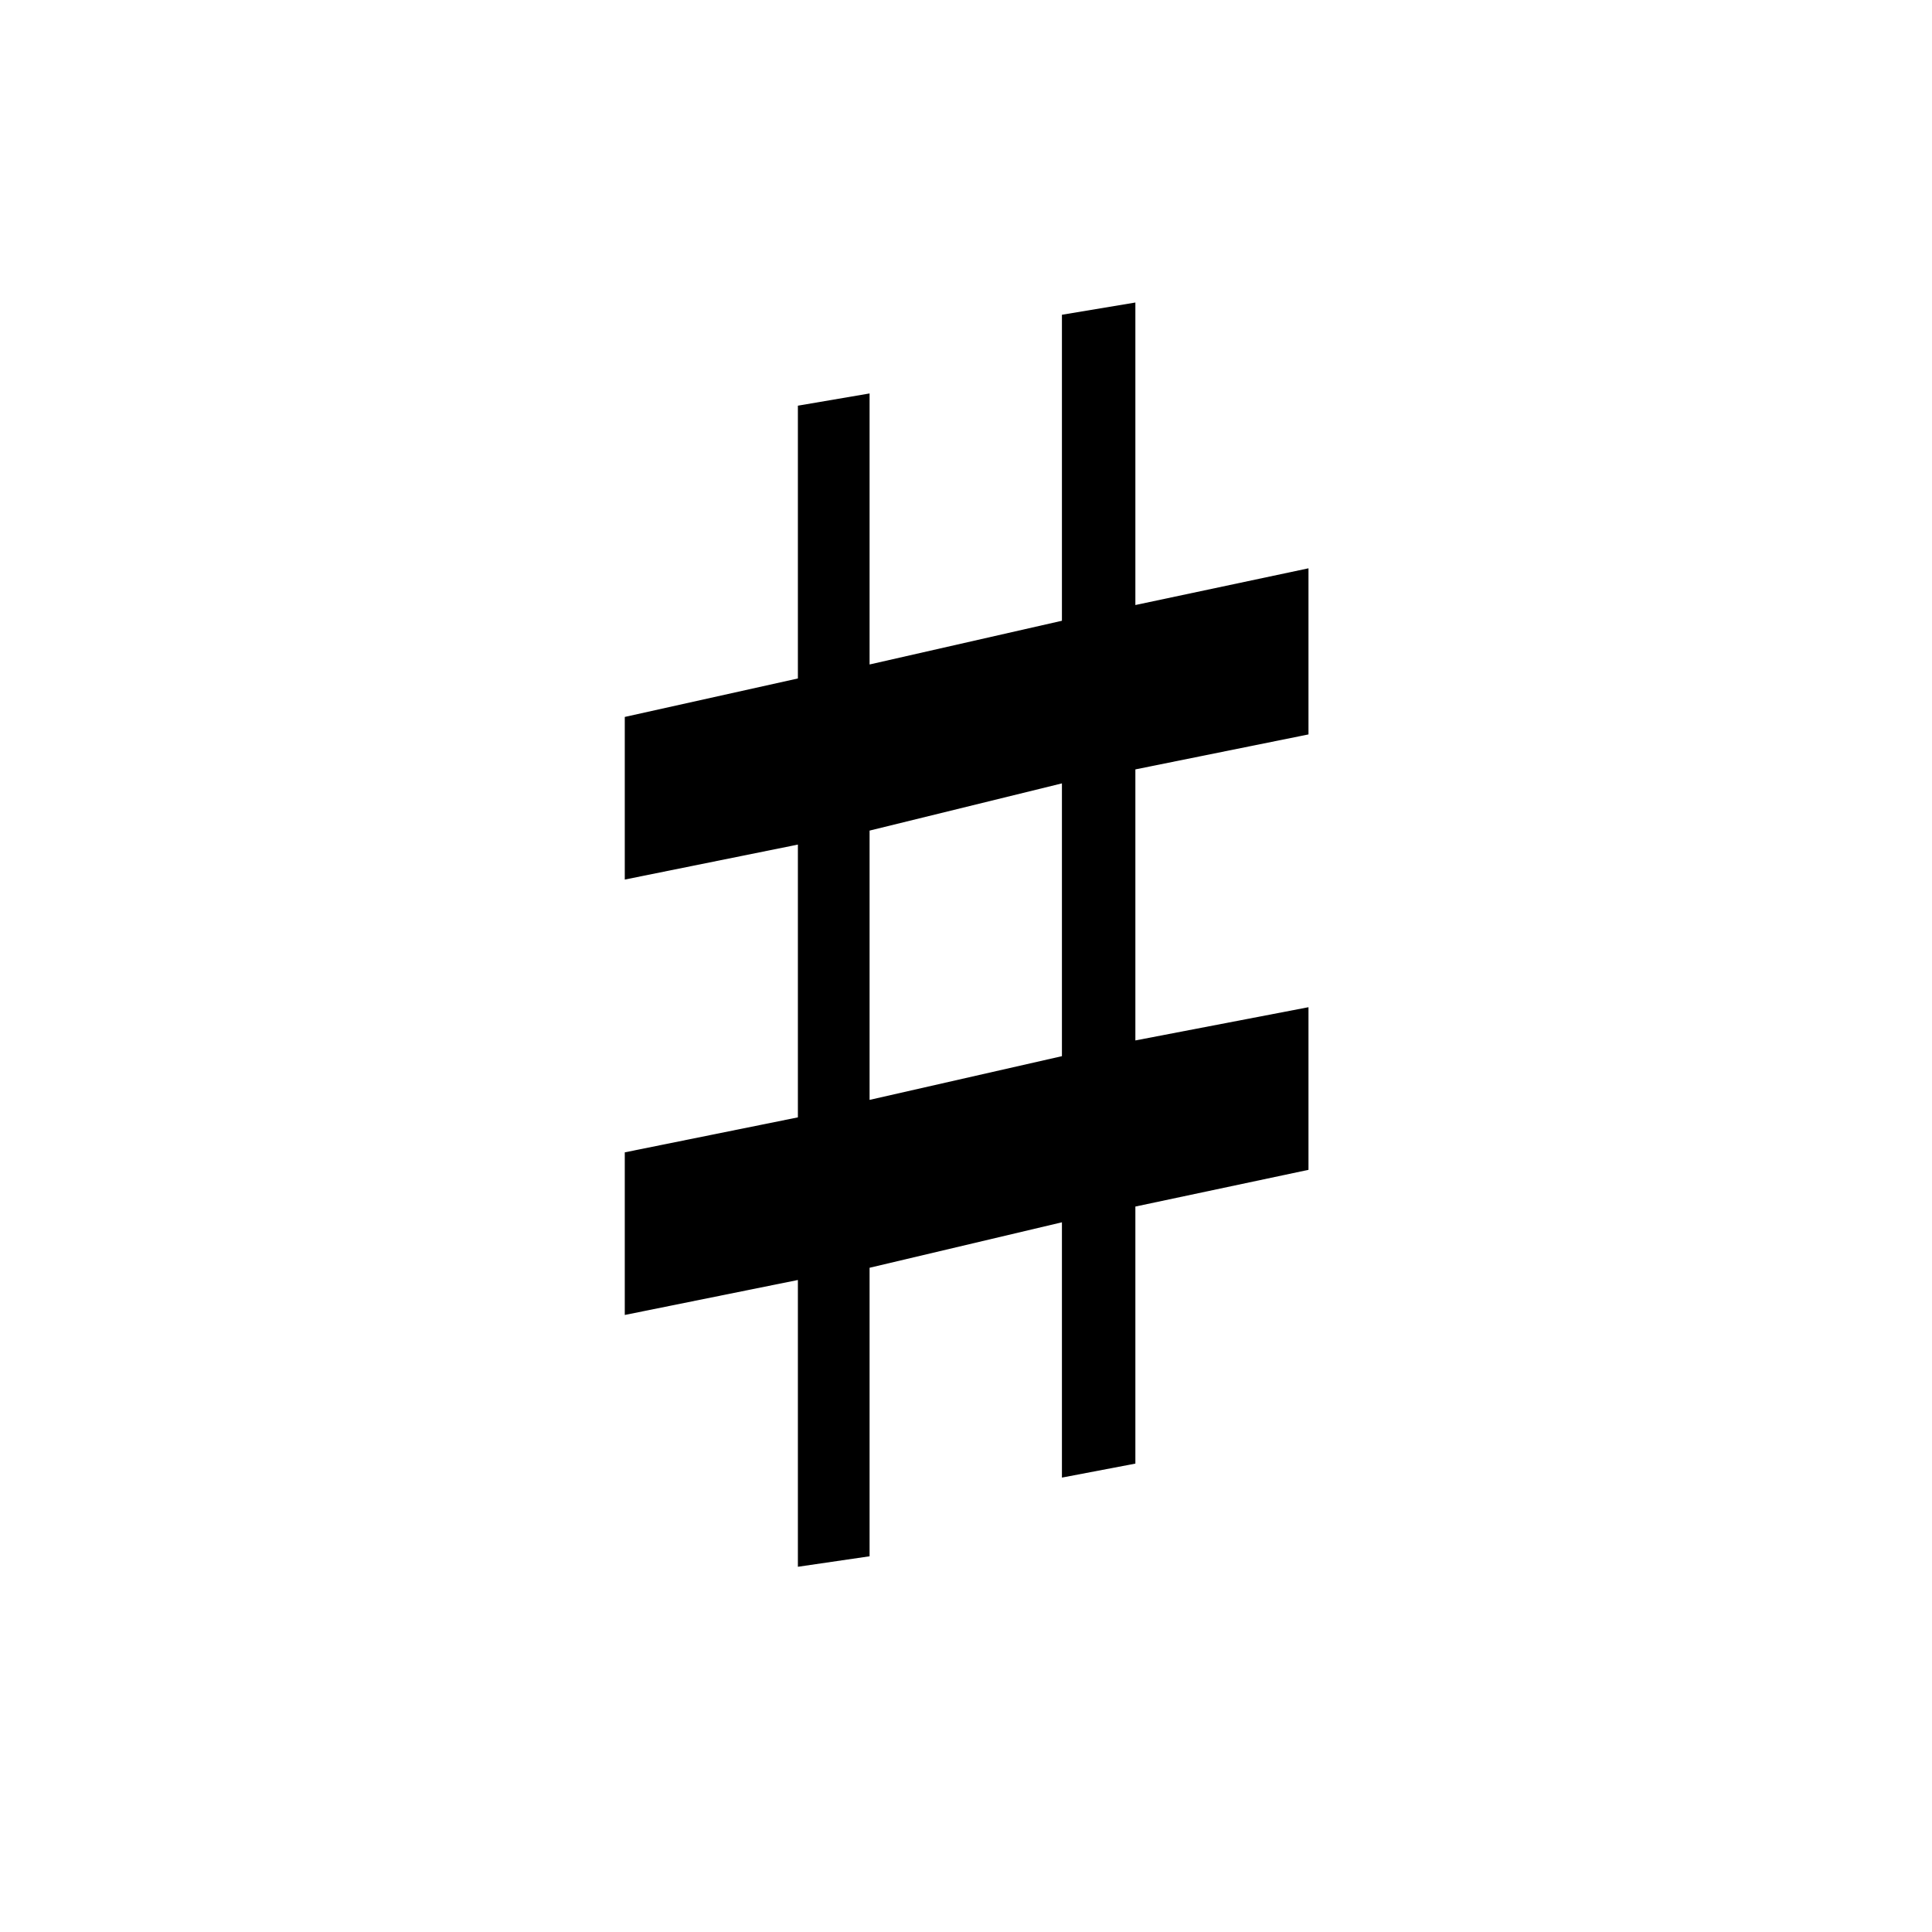 <?xml version="1.0" encoding="UTF-8" standalone="no"?><!DOCTYPE svg PUBLIC "-//W3C//DTD SVG 1.1//EN" "http://www.w3.org/Graphics/SVG/1.1/DTD/svg11.dtd"><svg width="100%" height="100%" viewBox="0 0 201 201" version="1.1" xmlns="http://www.w3.org/2000/svg" xmlns:xlink="http://www.w3.org/1999/xlink" xml:space="preserve" xmlns:serif="http://www.serif.com/" style="fill-rule:evenodd;clip-rule:evenodd;stroke-linejoin:round;stroke-miterlimit:2;"><rect id="sharp" x="0.269" y="0.083" width="200" height="200" style="fill:none;"/><path d="M83.01,163.002l0,-29.835l-18.01,3.638l0,-16.918l18.01,-3.639l0,-28.38l-18.01,3.639l0,-16.919l18.01,-4.002l0,-28.38l7.459,-1.273l0,28.197l20.011,-4.548l0,-31.836l7.641,-1.273l0,31.472l18.01,-3.82l0,17.282l-18.01,3.639l0,28.198l18.01,-3.457l0,16.919l-18.01,3.82l0,26.743l-7.641,1.455l0,-26.56l-20.011,4.73l0,30.017l-7.459,1.091Zm7.459,-48.573l20.011,-4.548l0,-28.38l-20.011,4.912l0,28.016Z" style="fill-rule:nonzero;"/></svg>